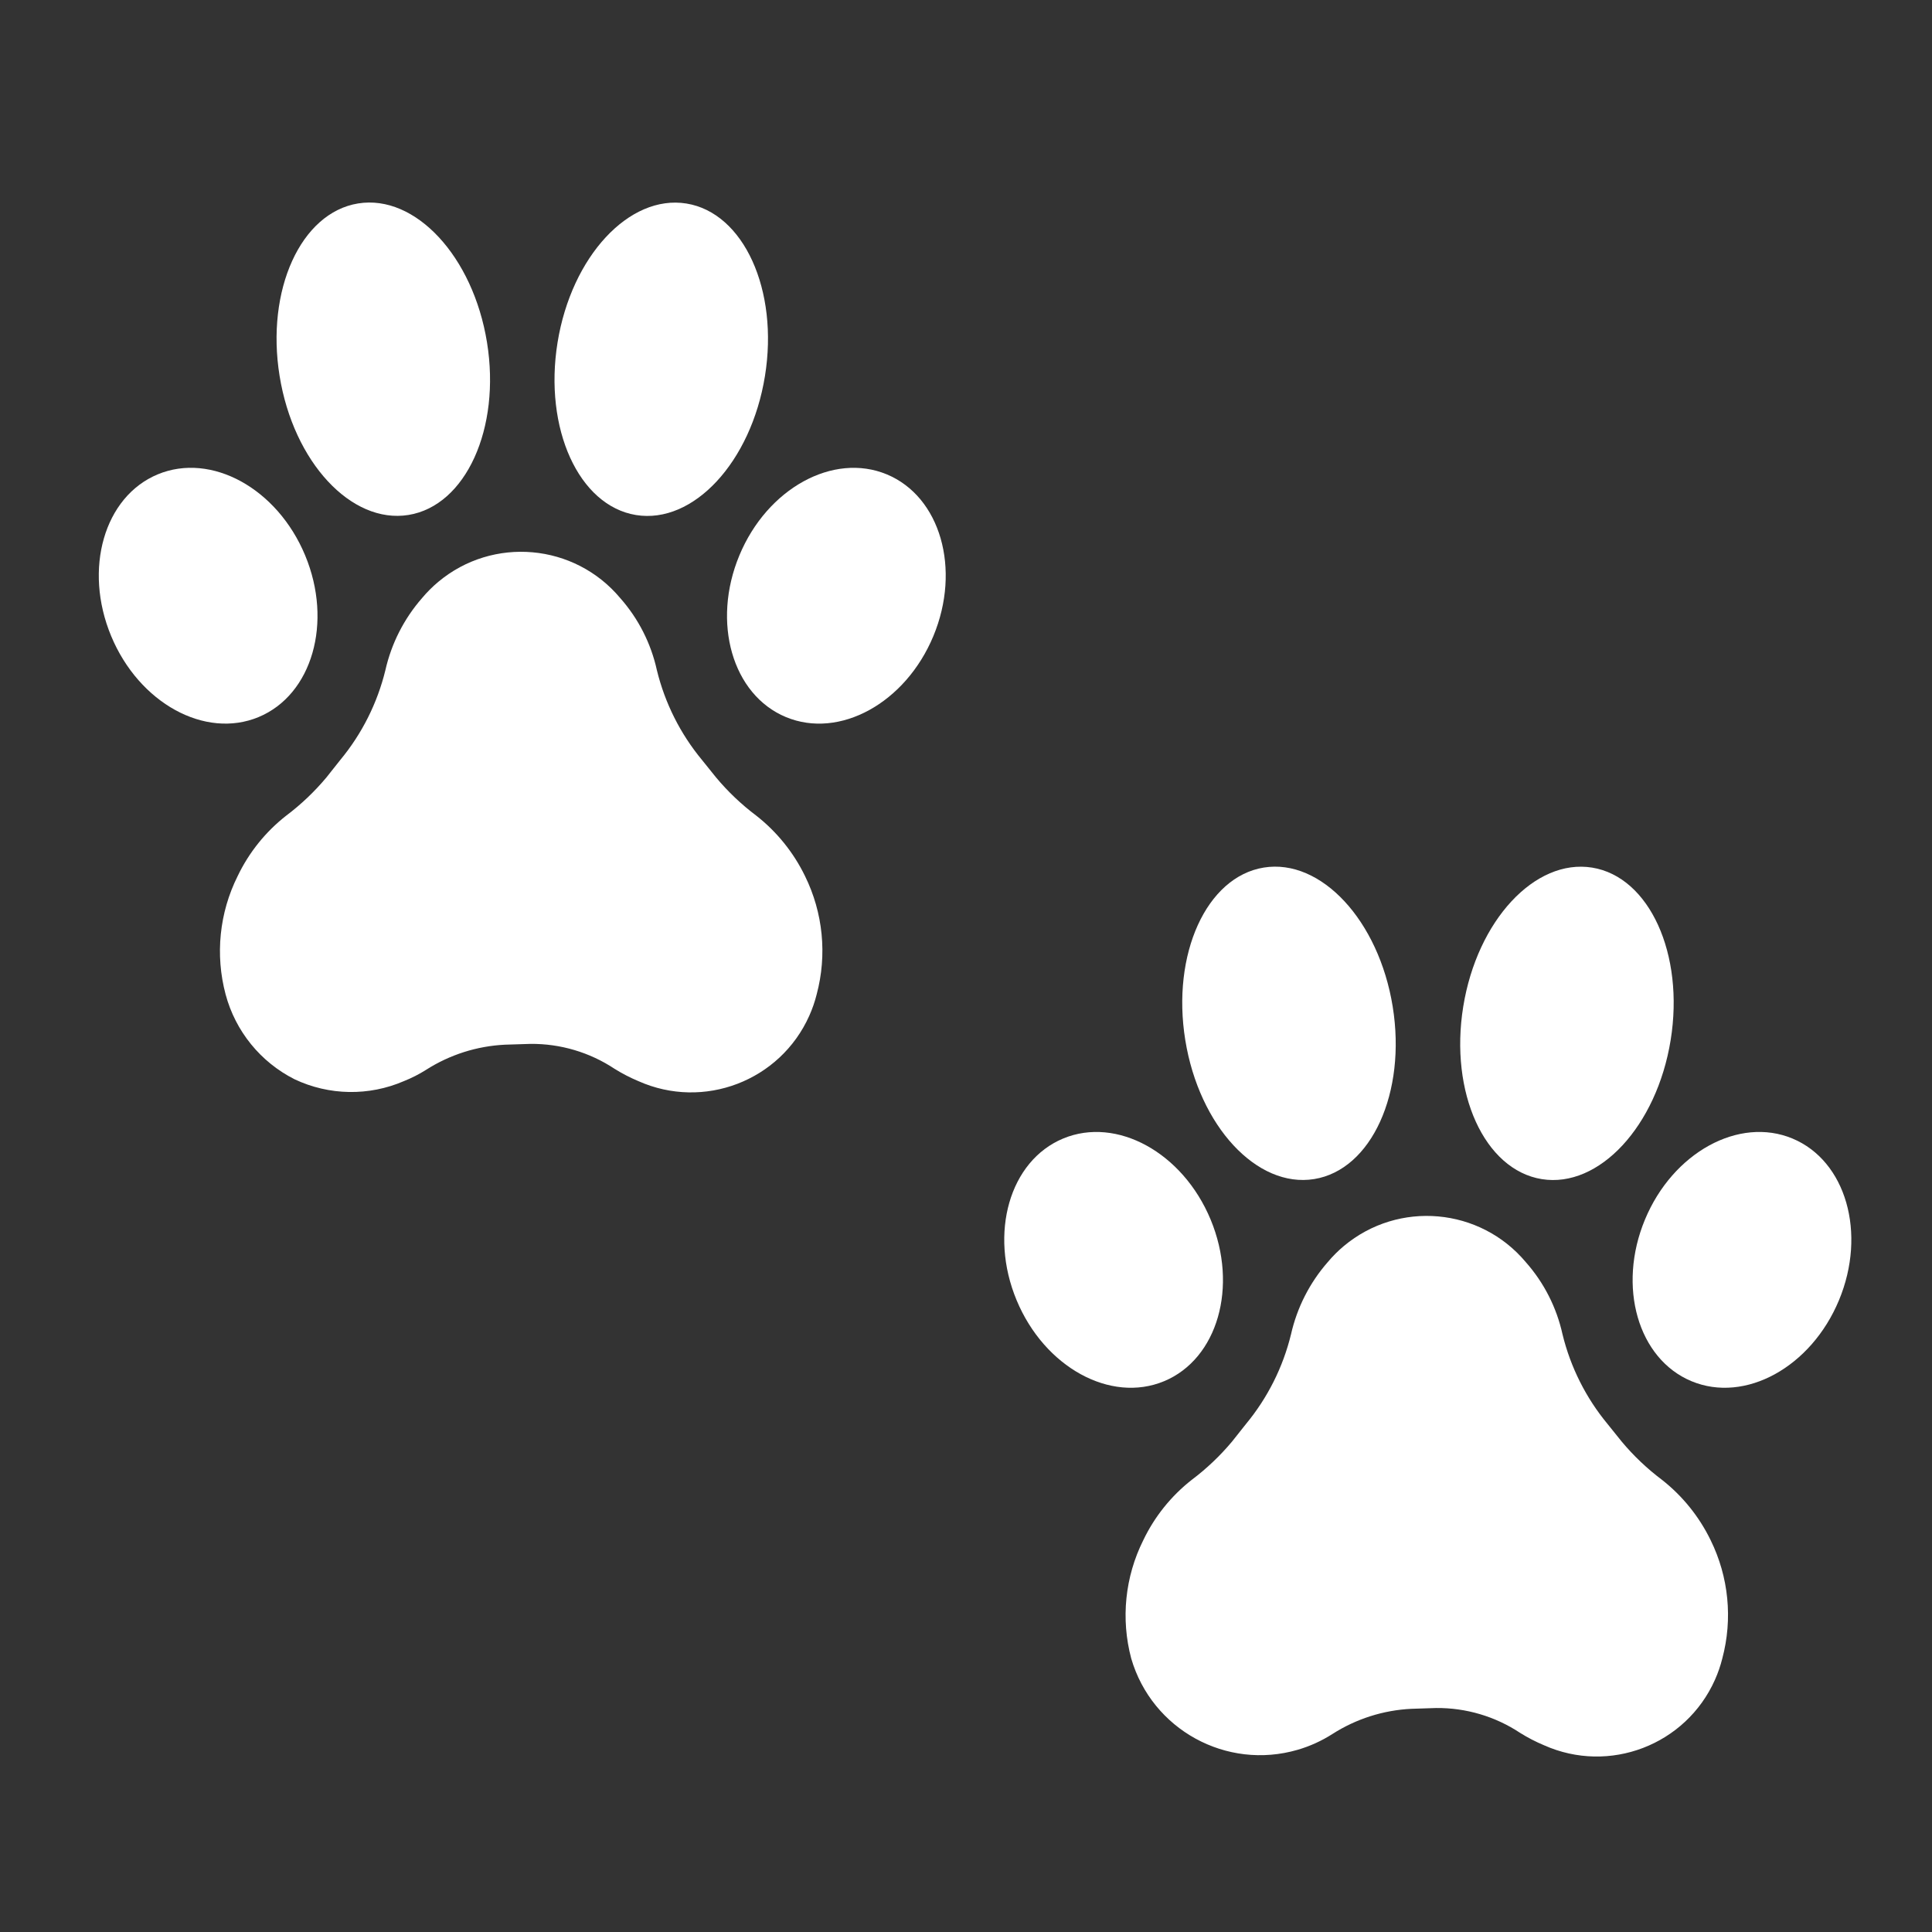 <svg width="330" height="330" xmlns="http://www.w3.org/2000/svg" xmlns:xlink="http://www.w3.org/1999/xlink" overflow="hidden"><rect width="100%" height="100%" fill="#333333" stroke="none"/><defs><clipPath id="clip0"><rect x="475" y="195" width="330" height="330"/></clipPath></defs><g clip-path="url(#clip0)" transform="translate(-475 -195)"><path d="M592.251 229.764C602.034 231.347 608.038 244.541 605.66 259.234 603.283 273.927 593.426 284.555 583.643 282.972 573.86 281.389 567.857 268.195 570.234 253.502 572.611 238.809 582.468 228.181 592.251 229.764Z" fill="#FFFFFF"/><path d="M626.478 276.029C635.628 279.834 639.187 292.198 634.427 303.645 629.667 315.092 618.39 321.286 609.24 317.481 600.089 313.676 596.53 301.312 601.29 289.865 606.051 278.418 617.327 272.224 626.478 276.029Z" fill="#FFFFFF"/><path d="M558.185 253.488C560.562 268.181 554.559 281.375 544.776 282.958 534.993 284.541 525.135 273.913 522.758 259.22 520.381 244.527 526.385 231.333 536.167 229.75 545.95 228.167 555.808 238.795 558.185 253.488Z" fill="#FFFFFF"/><path d="M527.122 289.862C531.882 301.309 528.323 313.673 519.173 317.479 510.023 321.284 498.746 315.089 493.986 303.642 489.226 292.196 492.785 279.831 501.935 276.026 511.085 272.221 522.362 278.416 527.122 289.862Z" fill="#FFFFFF"/><path d="M565.612 373.303C570.72 373.257 575.725 374.742 579.981 377.566 581.275 378.372 582.631 379.074 584.037 379.663 595.183 384.641 608.255 379.641 613.233 368.495 613.759 367.318 614.181 366.097 614.494 364.847 616.299 358.09 615.59 350.908 612.5 344.634 610.545 340.61 607.7 337.084 604.181 334.322 601.646 332.416 599.339 330.225 597.306 327.791L594.9 324.8C591.206 320.338 588.573 315.096 587.2 309.469 586.195 304.901 584.042 300.666 580.944 297.163 573.125 287.812 559.207 286.571 549.857 294.389 548.853 295.23 547.924 296.158 547.084 297.163 544.009 300.681 541.858 304.911 540.828 309.469 539.455 315.096 536.822 320.338 533.128 324.8L530.756 327.791C528.722 330.223 526.415 332.415 523.881 334.322 520.363 337.076 517.527 340.605 515.597 344.634 512.468 350.895 511.734 358.083 513.534 364.847 515.217 371.142 519.507 376.419 525.325 379.353 531.213 382.134 538.013 382.247 543.991 379.663 545.308 379.139 546.573 378.494 547.772 377.737 551.812 375.155 556.457 373.674 561.247 373.441Z" fill="#FFFFFF"/><path d="M746.95 343.194C756.733 344.777 762.737 357.971 760.359 372.664 757.982 387.357 748.125 397.985 738.342 396.403 728.559 394.82 722.555 381.626 724.932 366.933 727.31 352.24 737.167 341.612 746.95 343.194Z" fill="#FFFFFF"/><path d="M781.162 389.468C790.313 393.274 793.872 405.638 789.112 417.085 784.351 428.531 773.075 434.726 763.924 430.921 754.774 427.116 751.215 414.751 755.975 403.305 760.735 391.858 772.012 385.663 781.162 389.468Z" fill="#FFFFFF"/><path d="M712.882 366.924C715.259 381.617 709.256 394.811 699.473 396.394 689.69 397.977 679.832 387.349 677.455 372.656 675.078 357.962 681.082 344.768 690.864 343.186 700.647 341.603 710.505 352.231 712.882 366.924Z" fill="#FFFFFF"/><path d="M681.781 403.305C686.541 414.752 682.982 427.116 673.832 430.921 664.681 434.727 653.404 428.532 648.644 417.085 643.884 405.638 647.443 393.274 656.594 389.469 665.744 385.664 677.021 391.859 681.781 403.305Z" fill="#FFFFFF"/><path d="M720.3 486.741C725.408 486.695 730.412 488.179 734.669 491.003 735.962 491.81 737.319 492.511 738.725 493.1 749.871 498.079 762.942 493.079 767.921 481.933 768.447 480.756 768.868 479.535 769.181 478.284 770.986 471.528 770.278 464.346 767.188 458.072 765.233 454.048 762.388 450.521 758.869 447.759 756.334 445.854 754.027 443.662 751.994 441.228L749.588 438.237C745.893 433.776 743.26 428.534 741.888 422.906 740.882 418.339 738.729 414.104 735.631 410.6 727.813 401.25 713.895 400.008 704.545 407.827 703.54 408.667 702.612 409.595 701.772 410.6 698.696 414.119 696.546 418.348 695.516 422.906 694.143 428.534 691.51 433.776 687.816 438.237L685.444 441.228C683.409 443.661 681.103 445.852 678.569 447.759 675.05 450.513 672.215 454.042 670.284 458.072 667.156 464.333 666.422 471.521 668.222 478.284 671.767 490.441 684.495 497.422 696.652 493.877 698.752 493.265 700.754 492.355 702.597 491.175 706.637 488.592 711.282 487.111 716.072 486.878Z" fill="#FFFFFF"/></g></svg>